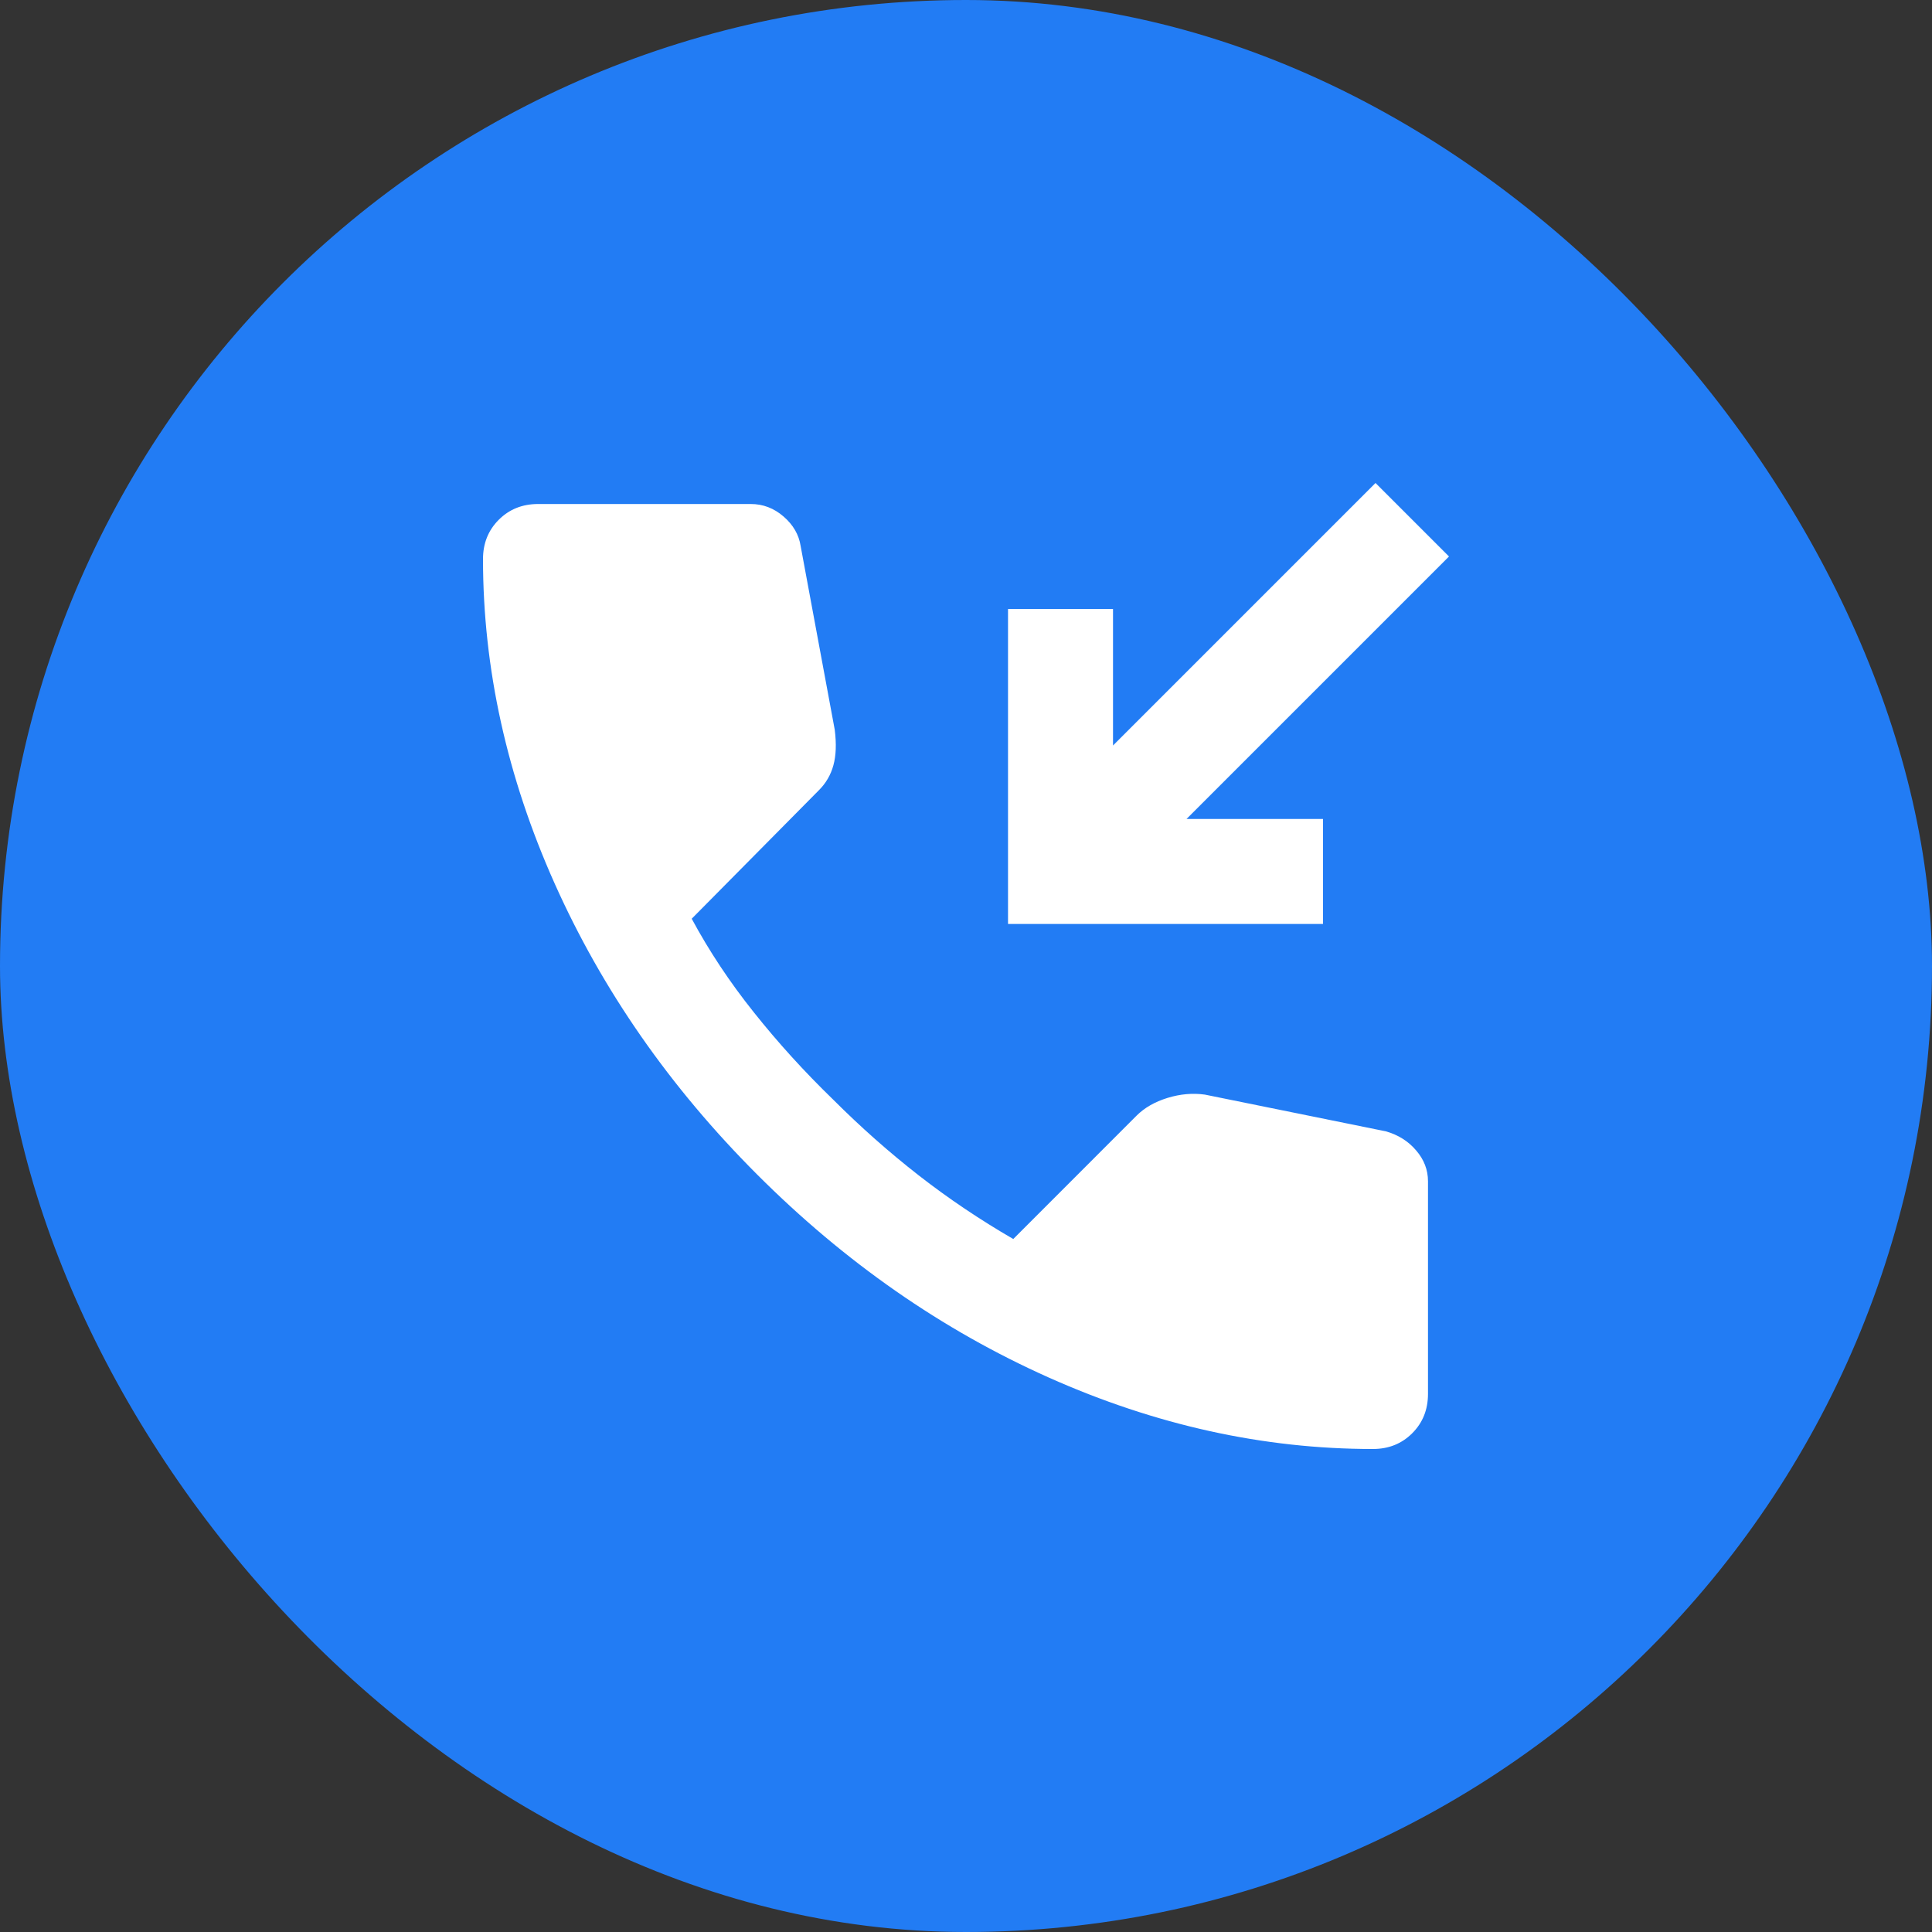 <svg width="32" height="32" viewBox="0 0 32 32" fill="none" xmlns="http://www.w3.org/2000/svg">
<rect x="0" y="0" width="32" height="32" fill="#333333" stroke="none"/>
<rect width="32" height="32" rx="16" fill="#227CF4"/>
<path d="M22.739 24C20.927 24 19.138 23.605 17.37 22.816C15.601 22.026 13.993 20.906 12.543 19.456C11.094 18.007 9.975 16.398 9.185 14.63C8.396 12.863 8.001 11.073 8 9.261C8 9 8.087 8.783 8.261 8.609C8.435 8.435 8.652 8.348 8.913 8.348H12.435C12.638 8.348 12.819 8.417 12.978 8.555C13.138 8.693 13.232 8.856 13.261 9.043L13.826 12.087C13.855 12.319 13.848 12.514 13.804 12.674C13.761 12.833 13.681 12.971 13.565 13.087L11.457 15.217C11.746 15.754 12.09 16.272 12.489 16.771C12.887 17.271 13.325 17.753 13.804 18.217C14.254 18.667 14.725 19.084 15.217 19.468C15.71 19.852 16.232 20.203 16.783 20.522L18.826 18.478C18.956 18.348 19.127 18.25 19.337 18.185C19.548 18.12 19.754 18.102 19.956 18.13L22.956 18.739C23.159 18.797 23.326 18.902 23.456 19.055C23.587 19.207 23.652 19.377 23.652 19.565V23.087C23.652 23.348 23.565 23.565 23.391 23.739C23.217 23.913 23 24 22.739 24ZM16.696 15.304V10.087H18.435V12.348L22.783 8L24 9.217L19.652 13.565H21.913V15.304H16.696Z" fill="white"/>
</svg>

